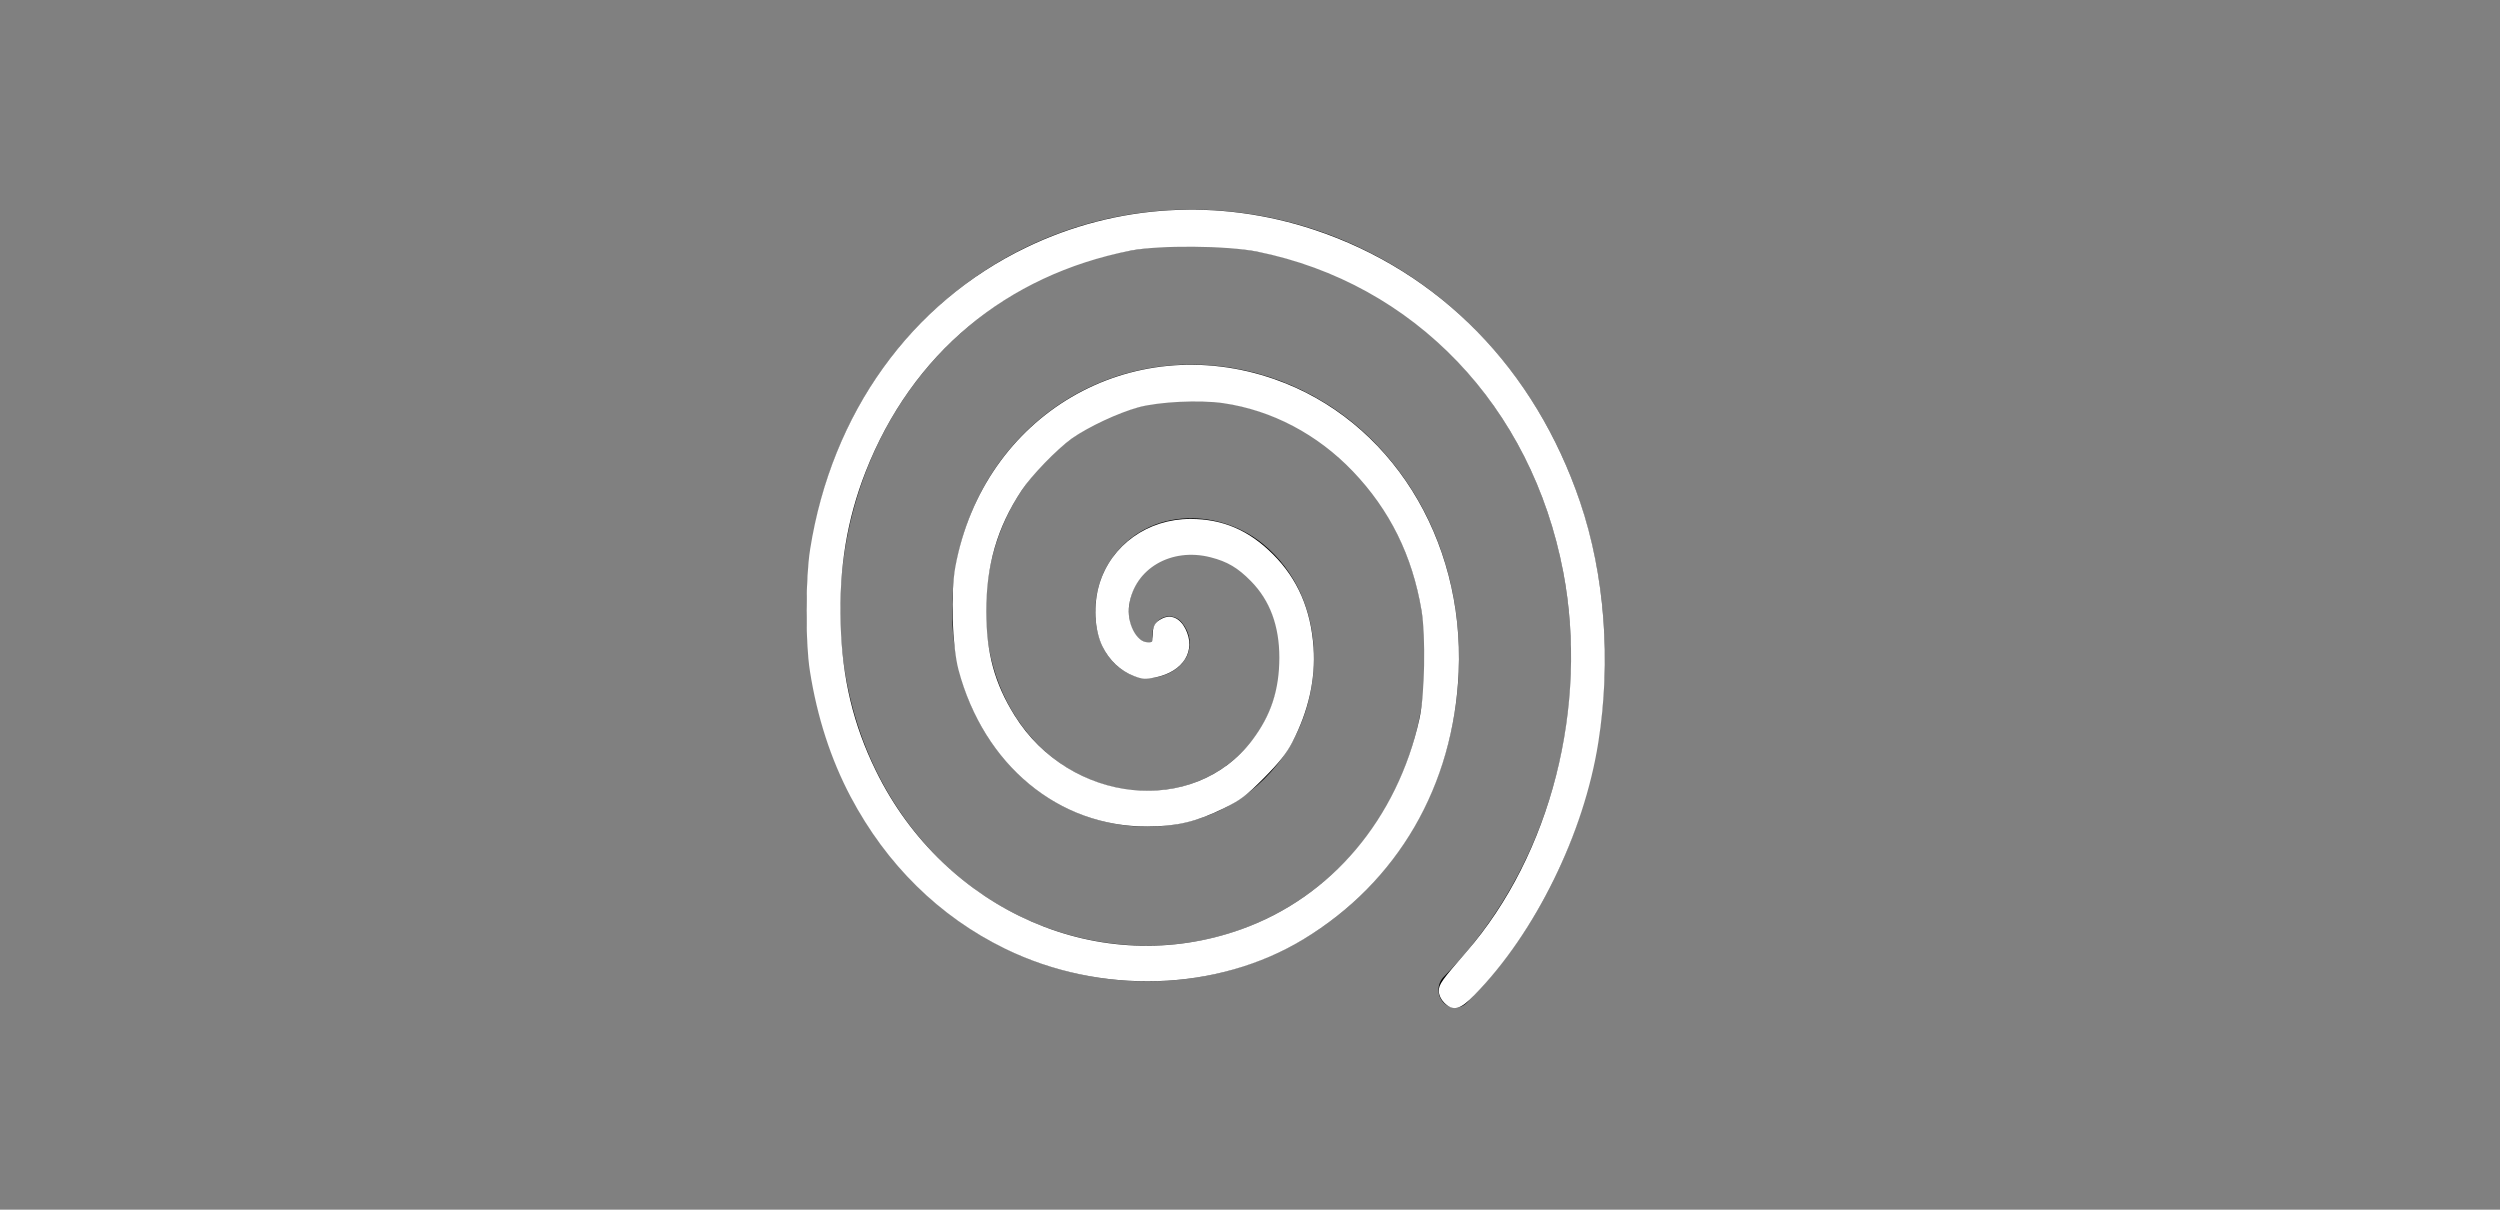 <?xml version="1.0" encoding="UTF-8" standalone="no"?>
<!-- Created with Inkscape (http://www.inkscape.org/) -->

<svg
   xmlns:dc="http://purl.org/dc/elements/1.1/"
   xmlns:cc="http://creativecommons.org/ns#"
   xmlns:rdf="http://www.w3.org/1999/02/22-rdf-syntax-ns#"
   xmlns:svg="http://www.w3.org/2000/svg"
   xmlns="http://www.w3.org/2000/svg"
   xmlns:sodipodi="http://sodipodi.sourceforge.net/DTD/sodipodi-0.dtd"
   xmlns:inkscape="http://www.inkscape.org/namespaces/inkscape"
   version="1.1"
   width="310"
   height="150"
   id="svg2"
   inkscape:version="0.91 r13725"
   sodipodi:docname="hisc-apps-kwhirlmon-wide.svg">
  <rect width="100%" height="100%" fill="#808080" stroke="none"/>
  <sodipodi:namedview
     pagecolor="#888888"
     bordercolor="#666666"
     borderopacity="1"
     objecttolerance="10"
     gridtolerance="10"
     guidetolerance="10"
     inkscape:pageopacity="1"
     inkscape:pageshadow="2"
     inkscape:window-width="1920"
     inkscape:window-height="1017"
     id="namedview7"
     showgrid="false"
     fit-margin-top="0"
     fit-margin-left="0"
     fit-margin-right="0"
     fit-margin-bottom="0"
     inkscape:zoom="7.3750001"
     inkscape:cx="150.63"
     inkscape:cy="72.853843"
     inkscape:window-x="1272"
     inkscape:window-y="-8"
     inkscape:window-maximized="1"
     inkscape:current-layer="svg2" />
  <defs
     id="defs4" />
  <g
     transform="matrix(0.866,0,0,0.851,93.854,-764.308)"
     id="layer1">
    <path
       d="m 15.07,16.596 c 0.966,1.129 -1.045,1.859 -1.876,1.606 -2.252,-0.687 -2.393,-3.651 -1.335,-5.357 1.891,-3.053 6.191,-3.094 8.839,-1.065 3.886,2.977 3.819,8.766 0.795,12.32 C 17.462,28.836 10.137,28.653 5.691,24.624 0.096,19.554 0.397,10.674 5.437,5.341 11.541,-1.118 21.984,-0.697 28.201,5.357 35.527,12.492 34.985,24.505 27.915,31.603 19.752,39.797 6.165,39.134 -1.812,31.046 -10.877,21.857 -10.091,6.694 -0.986,-2.162 9.23,-12.097 25.97,-11.19 35.704,-1.065 46.51,10.175 45.481,28.494 34.337,39.106"
       transform="matrix(2.126,0,0,2.302,26.996,952.339)"
       id="path2985"
       style="fill:none;stroke:#000000;stroke-width:2.26;stroke-linecap:round;stroke-linejoin:miter;stroke-miterlimit:4;stroke-dasharray:none;stroke-opacity:1"
       inkscape:connector-curvature="0" />
  </g>
  <path
     style="fill:#ffffff;stroke:#ffffff;stroke-width:0.254;stroke-miterlimit:4;stroke-dasharray:none;stroke-opacity:1"
     d="m 179.163,124.239 c -0.375,-0.375 -0.622,-0.914 -0.622,-1.358 0,-0.772 0.337,-1.246 3.383,-4.759 10.51,-12.121 15.21,-30.55 12.043,-47.219 -3.914,-20.603 -18.513,-35.891 -38.024,-39.82 -3.807,-0.767 -12.2,-0.834 -15.798,-0.126 -15.436,3.035 -27.188,12.848 -32.928,27.497 -2.323,5.929 -3.315,11.969 -3.104,18.909 0.208,6.846 1.565,12.509 4.368,18.239 8.594,17.568 28.009,25.999 45.477,19.75 11.205,-4.009 19.427,-13.724 22.18,-26.209 0.66,-2.992 0.797,-10.228 0.254,-13.471 -1.139,-6.814 -3.954,-12.519 -8.548,-17.321 -4.419,-4.62 -10.084,-7.599 -16.135,-8.483 -2.948,-0.431 -7.97,-0.188 -10.551,0.51 -2.535,0.686 -6.283,2.44 -8.326,3.898 -1.889,1.348 -5.025,4.593 -6.278,6.495 -3.028,4.598 -4.397,9.308 -4.381,15.073 0.014,5.196 1.036,8.94 3.532,12.943 6.911,11.084 22.384,12.685 29.669,3.071 2.332,-3.078 3.391,-6.296 3.392,-10.314 0.001,-3.962 -1.183,-7.15 -3.556,-9.569 -1.639,-1.671 -2.965,-2.455 -5.057,-2.991 -4.966,-1.272 -9.573,1.423 -10.26,5.999 -0.347,2.314 0.92,4.787 2.453,4.787 0.643,0 0.713,-0.085 0.713,-0.866 0,-1.226 0.209,-1.631 1.071,-2.077 1.047,-0.541 2.09,-0.087 2.744,1.195 1.336,2.618 -0.221,5.139 -3.613,5.85 -1.221,0.256 -1.57,0.234 -2.618,-0.166 -1.631,-0.623 -3.001,-1.916 -3.836,-3.622 -0.978,-1.998 -1.126,-5.121 -0.362,-7.635 1.453,-4.781 5.937,-7.98 11.177,-7.973 3.974,0.005 7.181,1.384 10.162,4.372 3.019,3.025 4.643,6.771 4.965,11.452 0.268,3.892 -0.615,7.834 -2.618,11.686 -0.707,1.359 -1.626,2.515 -3.502,4.4 -2.205,2.215 -2.865,2.714 -4.952,3.739 -3.346,1.643 -5.763,2.22 -9.377,2.235 -10.978,0.046 -20.198,-7.59 -23.319,-19.315 -0.796,-2.991 -0.995,-9.515 -0.389,-12.774 3.485,-18.734 21.59,-29.355 39.421,-23.125 14.252,4.979 23.45,19.617 22.73,36.171 -0.611,14.046 -7.559,26.02 -19.169,33.035 -10.73,6.483 -25.071,6.94 -36.889,1.173 -8.117,-3.961 -14.662,-10.4 -19.096,-18.788 -2.451,-4.637 -4.141,-9.852 -5.036,-15.547 -0.578,-3.676 -0.563,-11.324 0.031,-15.073 2.665,-16.84 12.454,-30.478 26.82,-37.366 11.101,-5.323 23.677,-6.075 35.551,-2.127 15.483,5.148 27.291,17.242 32.848,33.644 3.066,9.048 3.87,19.653 2.259,29.788 -1.802,11.333 -7.738,23.444 -15.304,31.222 -1.753,1.802 -2.542,2.013 -3.594,0.961 z"
     id="path4148"
     inkscape:connector-curvature="0" />
</svg>
